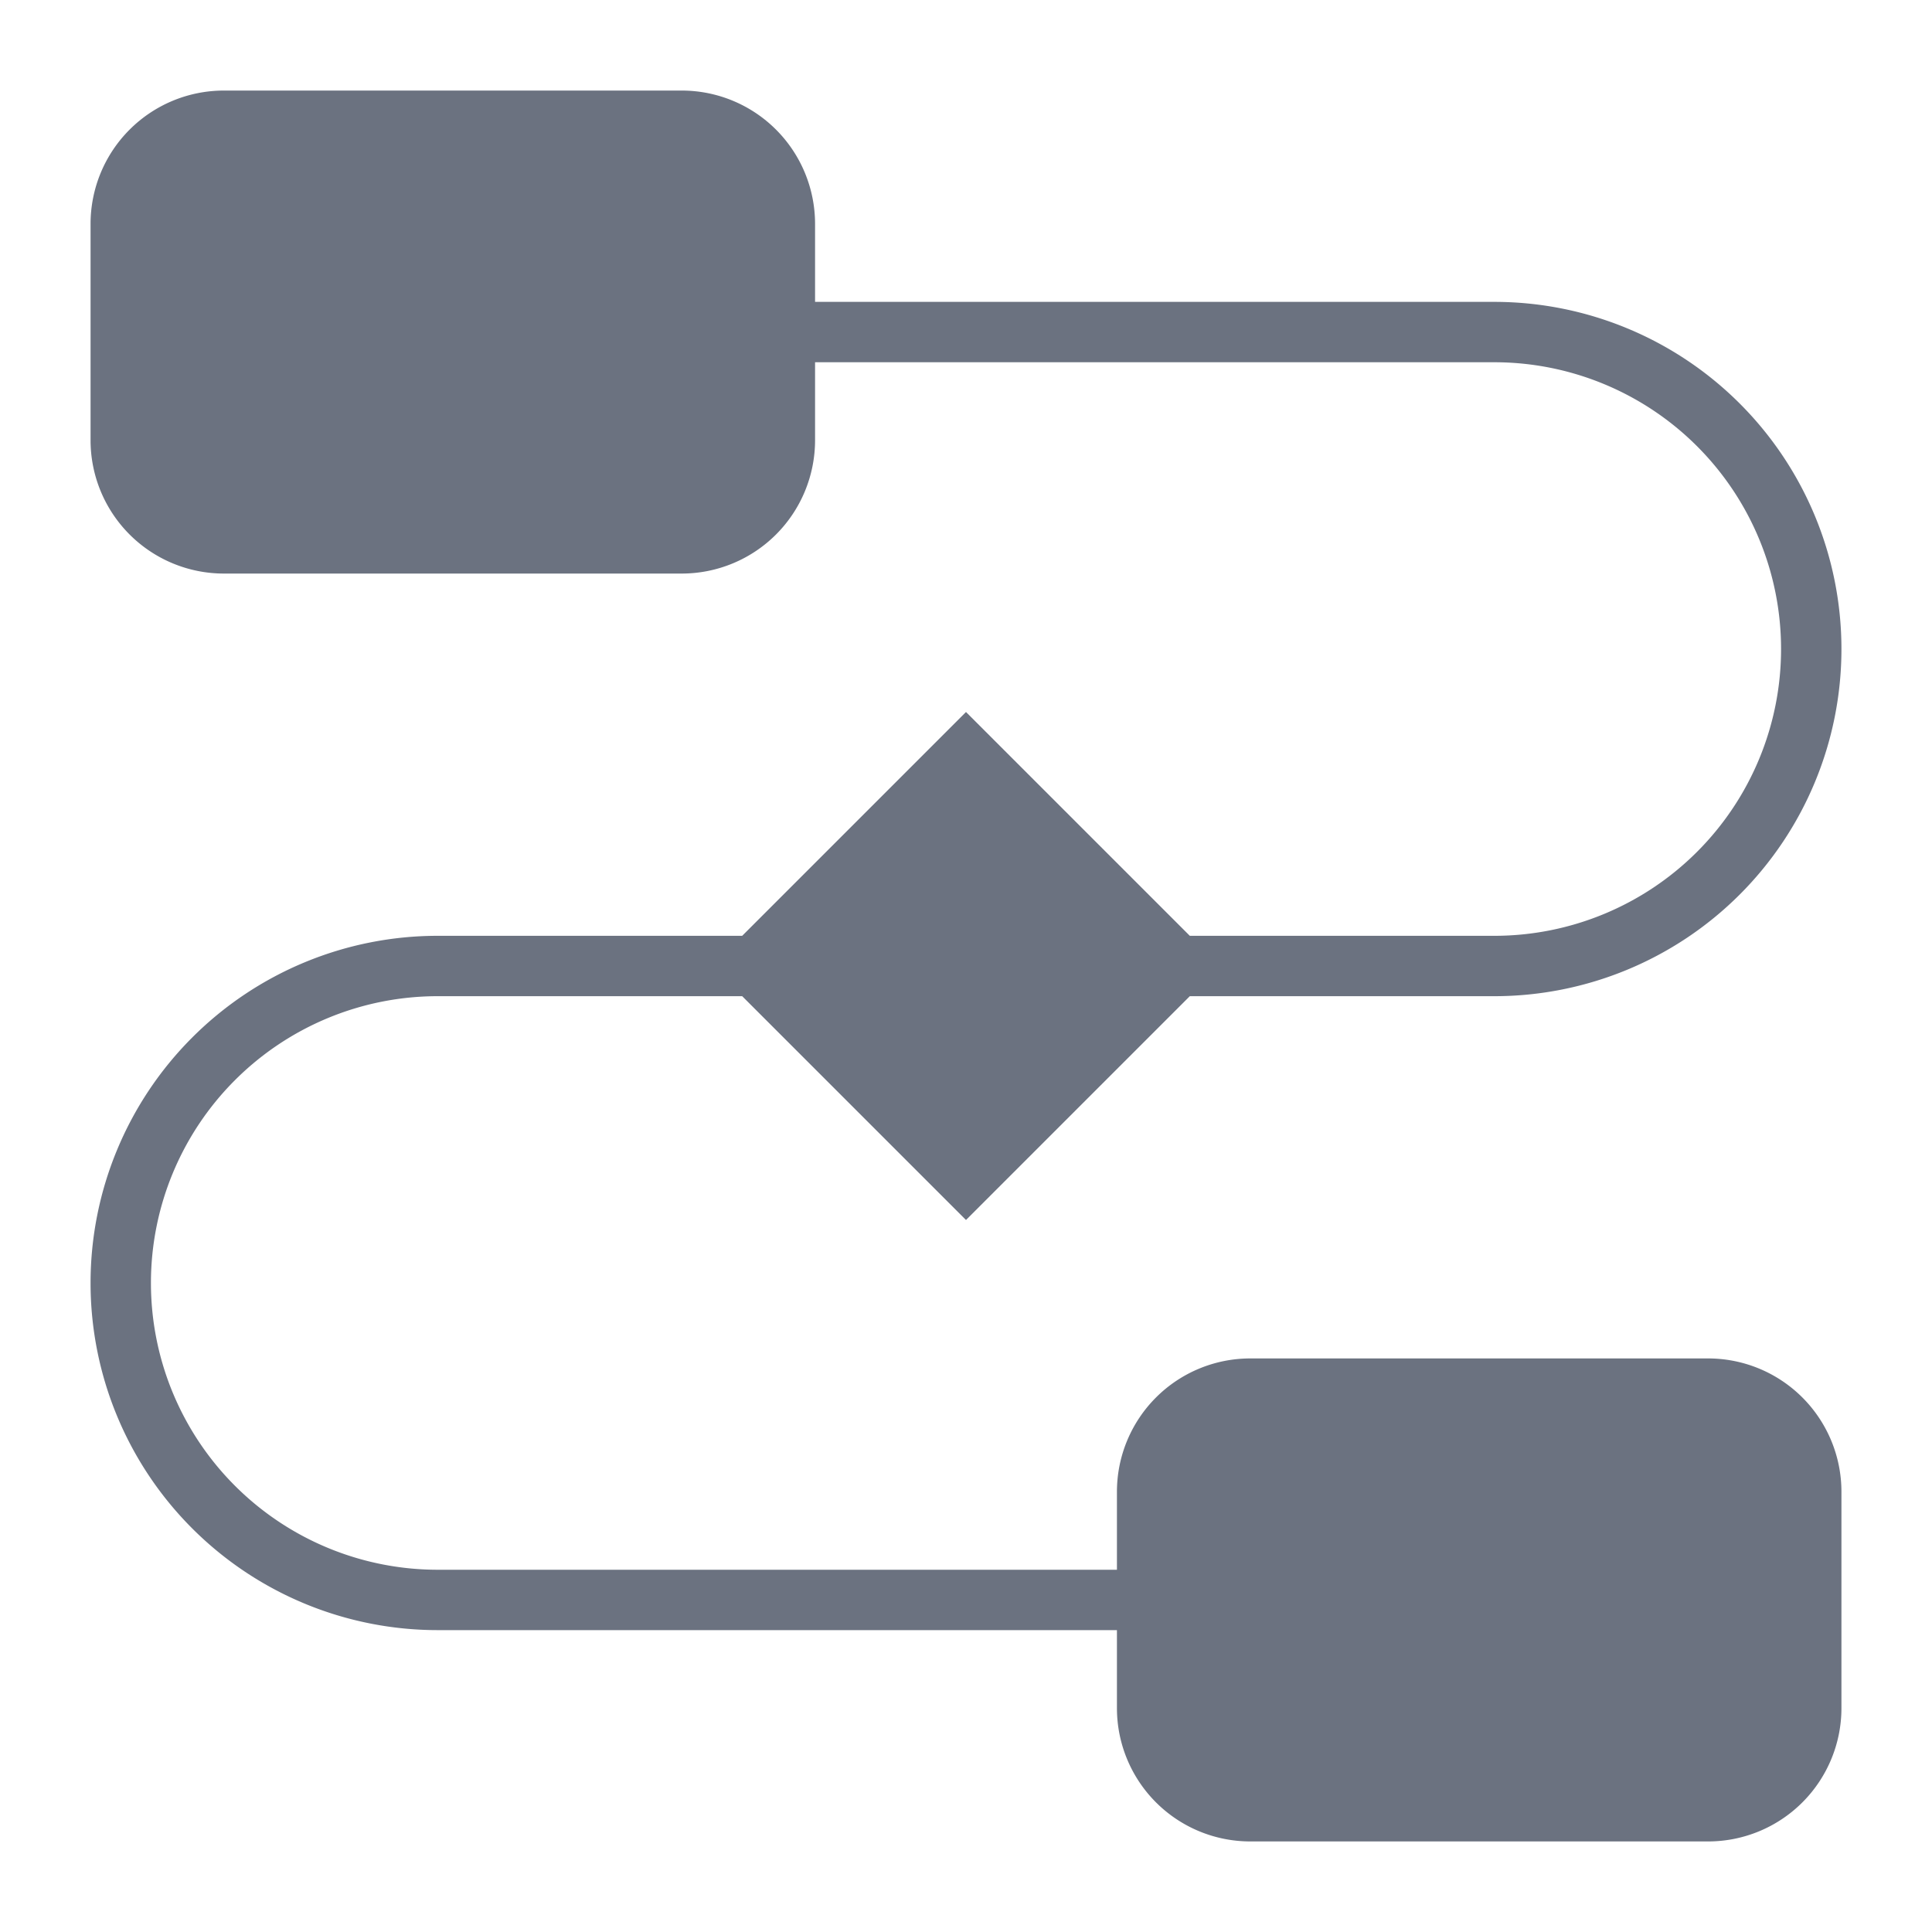 <svg xmlns="http://www.w3.org/2000/svg" version="1.1" xmlns:xlink="http://www.w3.org/1999/xlink" xmlns:svgjs="http://svgjs.com/svgjs" width="512" height="512" x="0" y="0" viewBox="0 0 64 64" style="enable-background:new 0 0 512 512" xml:space="preserve" class=""><g><path xmlns="http://www.w3.org/2000/svg" d="M56.588,45H41.412A4.417,4.417,0,0,0,37,49.411V52H14.5a9.5,9.5,0,0,1,0-19H24.586L32,40.414,39.414,33H49.5a11.5,11.5,0,0,0,0-23H27V7.412A4.417,4.417,0,0,0,22.588,3H7.412A4.417,4.417,0,0,0,3,7.412v7.176A4.417,4.417,0,0,0,7.412,19H22.588A4.417,4.417,0,0,0,27,14.588V12H49.5a9.5,9.5,0,0,1,0,19H39.414L32,23.586,24.586,31H14.5a11.5,11.5,0,0,0,0,23H37v2.589A4.417,4.417,0,0,0,41.412,61H56.588A4.417,4.417,0,0,0,61,56.589V49.411A4.417,4.417,0,0,0,56.588,45Z" fill="#6B7280" data-original="#000000" style="" class=""></path></g></svg>